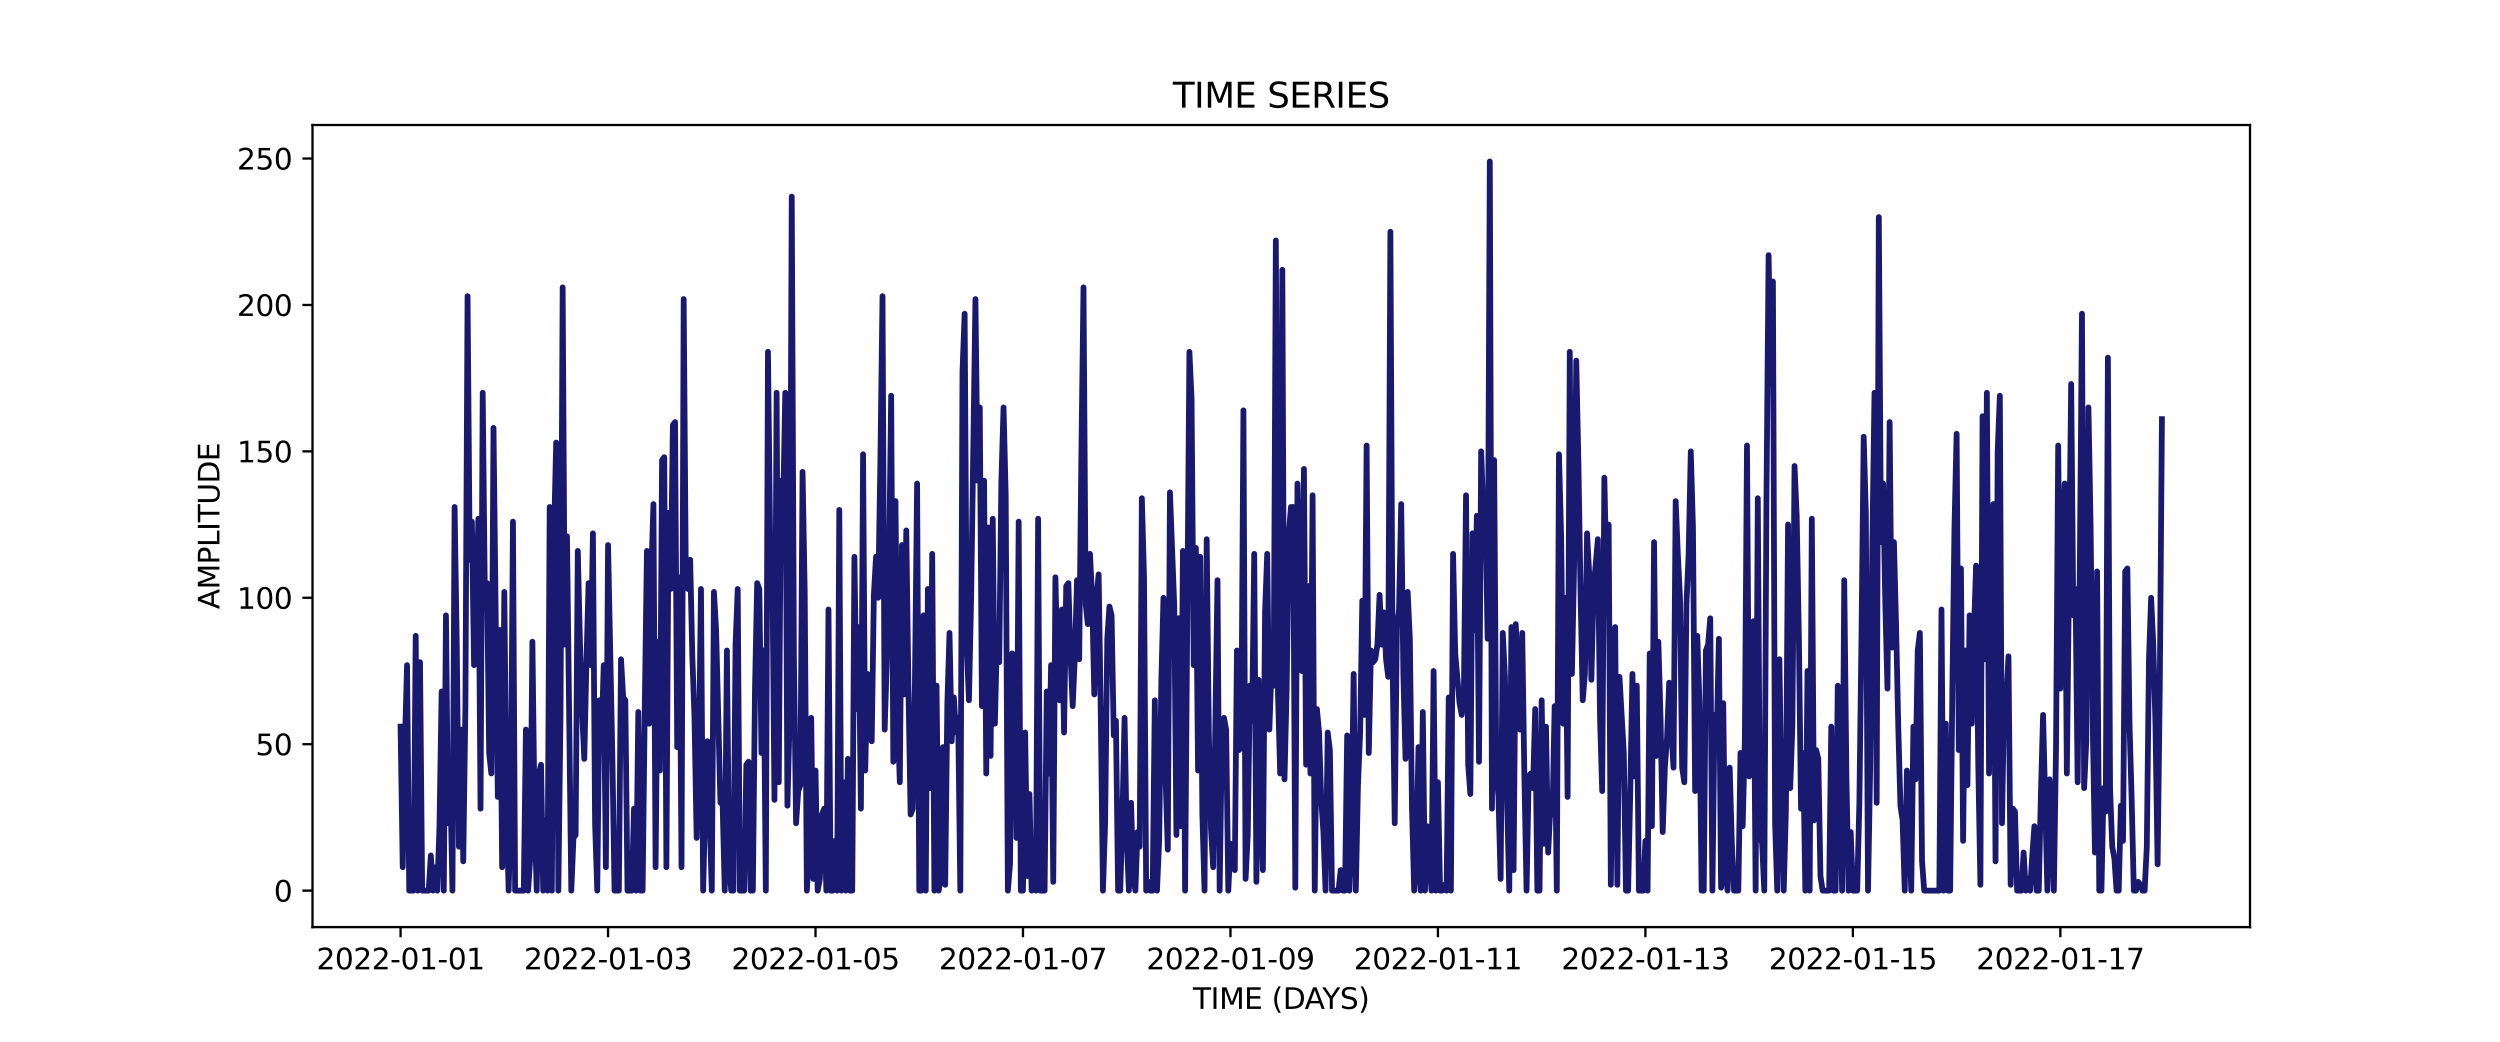 <?xml version="1.0" encoding="utf-8" standalone="no"?>
<!DOCTYPE svg PUBLIC "-//W3C//DTD SVG 1.1//EN"
  "http://www.w3.org/Graphics/SVG/1.1/DTD/svg11.dtd">
<svg xmlns:xlink="http://www.w3.org/1999/xlink" width="864pt" height="360pt" viewBox="0 0 864 360" xmlns="http://www.w3.org/2000/svg" version="1.1">
 <defs>
  <style type="text/css">*{stroke-linejoin: round; stroke-linecap: butt}</style>
 </defs>
 <g id="figure_1">
  <g id="patch_1">
   <path d="M 0 360 
L 864 360 
L 864 0 
L 0 0 
z
" style="fill: #ffffff"/>
  </g>
  <g id="axes_1">
   <g id="patch_2">
    <path d="M 108 320.4 
L 777.6 320.4 
L 777.6 43.2 
L 108 43.2 
z
" style="fill: #ffffff"/>
   </g>
   <g id="matplotlib.axis_1">
    <g id="xtick_1">
     <g id="line2d_1">
      <defs>
       <path id="m23ee81858b" d="M 0 0 
L 0 3.5 
" style="stroke: #000000; stroke-width: 0.8"/>
      </defs>
      <g>
       <use xlink:href="#m23ee81858b" x="138.436" y="320.4" style="stroke: #000000; stroke-width: 0.8"/>
      </g>
     </g>
     <g id="text_1">
      <!-- 2022-01-01 -->
      <g transform="translate(109.379 334.998) scale(0.1 -0.1)">
       <defs>
        <path id="DejaVuSans-32" d="M 1228 531 
L 3431 531 
L 3431 0 
L 469 0 
L 469 531 
Q 828 903 1448 1529 
Q 2069 2156 2228 2338 
Q 2531 2678 2651 2914 
Q 2772 3150 2772 3378 
Q 2772 3750 2511 3984 
Q 2250 4219 1831 4219 
Q 1534 4219 1204 4116 
Q 875 4013 500 3803 
L 500 4441 
Q 881 4594 1212 4672 
Q 1544 4750 1819 4750 
Q 2544 4750 2975 4387 
Q 3406 4025 3406 3419 
Q 3406 3131 3298 2873 
Q 3191 2616 2906 2266 
Q 2828 2175 2409 1742 
Q 1991 1309 1228 531 
z
" transform="scale(0.016)"/>
        <path id="DejaVuSans-30" d="M 2034 4250 
Q 1547 4250 1301 3770 
Q 1056 3291 1056 2328 
Q 1056 1369 1301 889 
Q 1547 409 2034 409 
Q 2525 409 2770 889 
Q 3016 1369 3016 2328 
Q 3016 3291 2770 3770 
Q 2525 4250 2034 4250 
z
M 2034 4750 
Q 2819 4750 3233 4129 
Q 3647 3509 3647 2328 
Q 3647 1150 3233 529 
Q 2819 -91 2034 -91 
Q 1250 -91 836 529 
Q 422 1150 422 2328 
Q 422 3509 836 4129 
Q 1250 4750 2034 4750 
z
" transform="scale(0.016)"/>
        <path id="DejaVuSans-2d" d="M 313 2009 
L 1997 2009 
L 1997 1497 
L 313 1497 
L 313 2009 
z
" transform="scale(0.016)"/>
        <path id="DejaVuSans-31" d="M 794 531 
L 1825 531 
L 1825 4091 
L 703 3866 
L 703 4441 
L 1819 4666 
L 2450 4666 
L 2450 531 
L 3481 531 
L 3481 0 
L 794 0 
L 794 531 
z
" transform="scale(0.016)"/>
       </defs>
       <use xlink:href="#DejaVuSans-32"/>
       <use xlink:href="#DejaVuSans-30" x="63.623"/>
       <use xlink:href="#DejaVuSans-32" x="127.246"/>
       <use xlink:href="#DejaVuSans-32" x="190.869"/>
       <use xlink:href="#DejaVuSans-2d" x="254.492"/>
       <use xlink:href="#DejaVuSans-30" x="290.576"/>
       <use xlink:href="#DejaVuSans-31" x="354.199"/>
       <use xlink:href="#DejaVuSans-2d" x="417.822"/>
       <use xlink:href="#DejaVuSans-30" x="453.906"/>
       <use xlink:href="#DejaVuSans-31" x="517.529"/>
      </g>
     </g>
    </g>
    <g id="xtick_2">
     <g id="line2d_2">
      <g>
       <use xlink:href="#m23ee81858b" x="210.139" y="320.4" style="stroke: #000000; stroke-width: 0.8"/>
      </g>
     </g>
     <g id="text_2">
      <!-- 2022-01-03 -->
      <g transform="translate(181.081 334.998) scale(0.1 -0.1)">
       <defs>
        <path id="DejaVuSans-33" d="M 2597 2516 
Q 3050 2419 3304 2112 
Q 3559 1806 3559 1356 
Q 3559 666 3084 287 
Q 2609 -91 1734 -91 
Q 1441 -91 1130 -33 
Q 819 25 488 141 
L 488 750 
Q 750 597 1062 519 
Q 1375 441 1716 441 
Q 2309 441 2620 675 
Q 2931 909 2931 1356 
Q 2931 1769 2642 2001 
Q 2353 2234 1838 2234 
L 1294 2234 
L 1294 2753 
L 1863 2753 
Q 2328 2753 2575 2939 
Q 2822 3125 2822 3475 
Q 2822 3834 2567 4026 
Q 2313 4219 1838 4219 
Q 1578 4219 1281 4162 
Q 984 4106 628 3988 
L 628 4550 
Q 988 4650 1302 4700 
Q 1616 4750 1894 4750 
Q 2613 4750 3031 4423 
Q 3450 4097 3450 3541 
Q 3450 3153 3228 2886 
Q 3006 2619 2597 2516 
z
" transform="scale(0.016)"/>
       </defs>
       <use xlink:href="#DejaVuSans-32"/>
       <use xlink:href="#DejaVuSans-30" x="63.623"/>
       <use xlink:href="#DejaVuSans-32" x="127.246"/>
       <use xlink:href="#DejaVuSans-32" x="190.869"/>
       <use xlink:href="#DejaVuSans-2d" x="254.492"/>
       <use xlink:href="#DejaVuSans-30" x="290.576"/>
       <use xlink:href="#DejaVuSans-31" x="354.199"/>
       <use xlink:href="#DejaVuSans-2d" x="417.822"/>
       <use xlink:href="#DejaVuSans-30" x="453.906"/>
       <use xlink:href="#DejaVuSans-33" x="517.529"/>
      </g>
     </g>
    </g>
    <g id="xtick_3">
     <g id="line2d_3">
      <g>
       <use xlink:href="#m23ee81858b" x="281.842" y="320.4" style="stroke: #000000; stroke-width: 0.8"/>
      </g>
     </g>
     <g id="text_3">
      <!-- 2022-01-05 -->
      <g transform="translate(252.784 334.998) scale(0.1 -0.1)">
       <defs>
        <path id="DejaVuSans-35" d="M 691 4666 
L 3169 4666 
L 3169 4134 
L 1269 4134 
L 1269 2991 
Q 1406 3038 1543 3061 
Q 1681 3084 1819 3084 
Q 2600 3084 3056 2656 
Q 3513 2228 3513 1497 
Q 3513 744 3044 326 
Q 2575 -91 1722 -91 
Q 1428 -91 1123 -41 
Q 819 9 494 109 
L 494 744 
Q 775 591 1075 516 
Q 1375 441 1709 441 
Q 2250 441 2565 725 
Q 2881 1009 2881 1497 
Q 2881 1984 2565 2268 
Q 2250 2553 1709 2553 
Q 1456 2553 1204 2497 
Q 953 2441 691 2322 
L 691 4666 
z
" transform="scale(0.016)"/>
       </defs>
       <use xlink:href="#DejaVuSans-32"/>
       <use xlink:href="#DejaVuSans-30" x="63.623"/>
       <use xlink:href="#DejaVuSans-32" x="127.246"/>
       <use xlink:href="#DejaVuSans-32" x="190.869"/>
       <use xlink:href="#DejaVuSans-2d" x="254.492"/>
       <use xlink:href="#DejaVuSans-30" x="290.576"/>
       <use xlink:href="#DejaVuSans-31" x="354.199"/>
       <use xlink:href="#DejaVuSans-2d" x="417.822"/>
       <use xlink:href="#DejaVuSans-30" x="453.906"/>
       <use xlink:href="#DejaVuSans-35" x="517.529"/>
      </g>
     </g>
    </g>
    <g id="xtick_4">
     <g id="line2d_4">
      <g>
       <use xlink:href="#m23ee81858b" x="353.545" y="320.4" style="stroke: #000000; stroke-width: 0.8"/>
      </g>
     </g>
     <g id="text_4">
      <!-- 2022-01-07 -->
      <g transform="translate(324.487 334.998) scale(0.1 -0.1)">
       <defs>
        <path id="DejaVuSans-37" d="M 525 4666 
L 3525 4666 
L 3525 4397 
L 1831 0 
L 1172 0 
L 2766 4134 
L 525 4134 
L 525 4666 
z
" transform="scale(0.016)"/>
       </defs>
       <use xlink:href="#DejaVuSans-32"/>
       <use xlink:href="#DejaVuSans-30" x="63.623"/>
       <use xlink:href="#DejaVuSans-32" x="127.246"/>
       <use xlink:href="#DejaVuSans-32" x="190.869"/>
       <use xlink:href="#DejaVuSans-2d" x="254.492"/>
       <use xlink:href="#DejaVuSans-30" x="290.576"/>
       <use xlink:href="#DejaVuSans-31" x="354.199"/>
       <use xlink:href="#DejaVuSans-2d" x="417.822"/>
       <use xlink:href="#DejaVuSans-30" x="453.906"/>
       <use xlink:href="#DejaVuSans-37" x="517.529"/>
      </g>
     </g>
    </g>
    <g id="xtick_5">
     <g id="line2d_5">
      <g>
       <use xlink:href="#m23ee81858b" x="425.248" y="320.4" style="stroke: #000000; stroke-width: 0.8"/>
      </g>
     </g>
     <g id="text_5">
      <!-- 2022-01-09 -->
      <g transform="translate(396.19 334.998) scale(0.1 -0.1)">
       <defs>
        <path id="DejaVuSans-39" d="M 703 97 
L 703 672 
Q 941 559 1184 500 
Q 1428 441 1663 441 
Q 2288 441 2617 861 
Q 2947 1281 2994 2138 
Q 2813 1869 2534 1725 
Q 2256 1581 1919 1581 
Q 1219 1581 811 2004 
Q 403 2428 403 3163 
Q 403 3881 828 4315 
Q 1253 4750 1959 4750 
Q 2769 4750 3195 4129 
Q 3622 3509 3622 2328 
Q 3622 1225 3098 567 
Q 2575 -91 1691 -91 
Q 1453 -91 1209 -44 
Q 966 3 703 97 
z
M 1959 2075 
Q 2384 2075 2632 2365 
Q 2881 2656 2881 3163 
Q 2881 3666 2632 3958 
Q 2384 4250 1959 4250 
Q 1534 4250 1286 3958 
Q 1038 3666 1038 3163 
Q 1038 2656 1286 2365 
Q 1534 2075 1959 2075 
z
" transform="scale(0.016)"/>
       </defs>
       <use xlink:href="#DejaVuSans-32"/>
       <use xlink:href="#DejaVuSans-30" x="63.623"/>
       <use xlink:href="#DejaVuSans-32" x="127.246"/>
       <use xlink:href="#DejaVuSans-32" x="190.869"/>
       <use xlink:href="#DejaVuSans-2d" x="254.492"/>
       <use xlink:href="#DejaVuSans-30" x="290.576"/>
       <use xlink:href="#DejaVuSans-31" x="354.199"/>
       <use xlink:href="#DejaVuSans-2d" x="417.822"/>
       <use xlink:href="#DejaVuSans-30" x="453.906"/>
       <use xlink:href="#DejaVuSans-39" x="517.529"/>
      </g>
     </g>
    </g>
    <g id="xtick_6">
     <g id="line2d_6">
      <g>
       <use xlink:href="#m23ee81858b" x="496.951" y="320.4" style="stroke: #000000; stroke-width: 0.8"/>
      </g>
     </g>
     <g id="text_6">
      <!-- 2022-01-11 -->
      <g transform="translate(467.893 334.998) scale(0.1 -0.1)">
       <use xlink:href="#DejaVuSans-32"/>
       <use xlink:href="#DejaVuSans-30" x="63.623"/>
       <use xlink:href="#DejaVuSans-32" x="127.246"/>
       <use xlink:href="#DejaVuSans-32" x="190.869"/>
       <use xlink:href="#DejaVuSans-2d" x="254.492"/>
       <use xlink:href="#DejaVuSans-30" x="290.576"/>
       <use xlink:href="#DejaVuSans-31" x="354.199"/>
       <use xlink:href="#DejaVuSans-2d" x="417.822"/>
       <use xlink:href="#DejaVuSans-31" x="453.906"/>
       <use xlink:href="#DejaVuSans-31" x="517.529"/>
      </g>
     </g>
    </g>
    <g id="xtick_7">
     <g id="line2d_7">
      <g>
       <use xlink:href="#m23ee81858b" x="568.653" y="320.4" style="stroke: #000000; stroke-width: 0.8"/>
      </g>
     </g>
     <g id="text_7">
      <!-- 2022-01-13 -->
      <g transform="translate(539.596 334.998) scale(0.1 -0.1)">
       <use xlink:href="#DejaVuSans-32"/>
       <use xlink:href="#DejaVuSans-30" x="63.623"/>
       <use xlink:href="#DejaVuSans-32" x="127.246"/>
       <use xlink:href="#DejaVuSans-32" x="190.869"/>
       <use xlink:href="#DejaVuSans-2d" x="254.492"/>
       <use xlink:href="#DejaVuSans-30" x="290.576"/>
       <use xlink:href="#DejaVuSans-31" x="354.199"/>
       <use xlink:href="#DejaVuSans-2d" x="417.822"/>
       <use xlink:href="#DejaVuSans-31" x="453.906"/>
       <use xlink:href="#DejaVuSans-33" x="517.529"/>
      </g>
     </g>
    </g>
    <g id="xtick_8">
     <g id="line2d_8">
      <g>
       <use xlink:href="#m23ee81858b" x="640.356" y="320.4" style="stroke: #000000; stroke-width: 0.8"/>
      </g>
     </g>
     <g id="text_8">
      <!-- 2022-01-15 -->
      <g transform="translate(611.298 334.998) scale(0.1 -0.1)">
       <use xlink:href="#DejaVuSans-32"/>
       <use xlink:href="#DejaVuSans-30" x="63.623"/>
       <use xlink:href="#DejaVuSans-32" x="127.246"/>
       <use xlink:href="#DejaVuSans-32" x="190.869"/>
       <use xlink:href="#DejaVuSans-2d" x="254.492"/>
       <use xlink:href="#DejaVuSans-30" x="290.576"/>
       <use xlink:href="#DejaVuSans-31" x="354.199"/>
       <use xlink:href="#DejaVuSans-2d" x="417.822"/>
       <use xlink:href="#DejaVuSans-31" x="453.906"/>
       <use xlink:href="#DejaVuSans-35" x="517.529"/>
      </g>
     </g>
    </g>
    <g id="xtick_9">
     <g id="line2d_9">
      <g>
       <use xlink:href="#m23ee81858b" x="712.059" y="320.4" style="stroke: #000000; stroke-width: 0.8"/>
      </g>
     </g>
     <g id="text_9">
      <!-- 2022-01-17 -->
      <g transform="translate(683.001 334.998) scale(0.1 -0.1)">
       <use xlink:href="#DejaVuSans-32"/>
       <use xlink:href="#DejaVuSans-30" x="63.623"/>
       <use xlink:href="#DejaVuSans-32" x="127.246"/>
       <use xlink:href="#DejaVuSans-32" x="190.869"/>
       <use xlink:href="#DejaVuSans-2d" x="254.492"/>
       <use xlink:href="#DejaVuSans-30" x="290.576"/>
       <use xlink:href="#DejaVuSans-31" x="354.199"/>
       <use xlink:href="#DejaVuSans-2d" x="417.822"/>
       <use xlink:href="#DejaVuSans-31" x="453.906"/>
       <use xlink:href="#DejaVuSans-37" x="517.529"/>
      </g>
     </g>
    </g>
    <g id="text_10">
     <!-- TIME (DAYS) -->
     <g transform="translate(412.284 348.677) scale(0.1 -0.1)">
      <defs>
       <path id="DejaVuSans-54" d="M -19 4666 
L 3928 4666 
L 3928 4134 
L 2272 4134 
L 2272 0 
L 1638 0 
L 1638 4134 
L -19 4134 
L -19 4666 
z
" transform="scale(0.016)"/>
       <path id="DejaVuSans-49" d="M 628 4666 
L 1259 4666 
L 1259 0 
L 628 0 
L 628 4666 
z
" transform="scale(0.016)"/>
       <path id="DejaVuSans-4d" d="M 628 4666 
L 1569 4666 
L 2759 1491 
L 3956 4666 
L 4897 4666 
L 4897 0 
L 4281 0 
L 4281 4097 
L 3078 897 
L 2444 897 
L 1241 4097 
L 1241 0 
L 628 0 
L 628 4666 
z
" transform="scale(0.016)"/>
       <path id="DejaVuSans-45" d="M 628 4666 
L 3578 4666 
L 3578 4134 
L 1259 4134 
L 1259 2753 
L 3481 2753 
L 3481 2222 
L 1259 2222 
L 1259 531 
L 3634 531 
L 3634 0 
L 628 0 
L 628 4666 
z
" transform="scale(0.016)"/>
       <path id="DejaVuSans-20" transform="scale(0.016)"/>
       <path id="DejaVuSans-28" d="M 1984 4856 
Q 1566 4138 1362 3434 
Q 1159 2731 1159 2009 
Q 1159 1288 1364 580 
Q 1569 -128 1984 -844 
L 1484 -844 
Q 1016 -109 783 600 
Q 550 1309 550 2009 
Q 550 2706 781 3412 
Q 1013 4119 1484 4856 
L 1984 4856 
z
" transform="scale(0.016)"/>
       <path id="DejaVuSans-44" d="M 1259 4147 
L 1259 519 
L 2022 519 
Q 2988 519 3436 956 
Q 3884 1394 3884 2338 
Q 3884 3275 3436 3711 
Q 2988 4147 2022 4147 
L 1259 4147 
z
M 628 4666 
L 1925 4666 
Q 3281 4666 3915 4102 
Q 4550 3538 4550 2338 
Q 4550 1131 3912 565 
Q 3275 0 1925 0 
L 628 0 
L 628 4666 
z
" transform="scale(0.016)"/>
       <path id="DejaVuSans-41" d="M 2188 4044 
L 1331 1722 
L 3047 1722 
L 2188 4044 
z
M 1831 4666 
L 2547 4666 
L 4325 0 
L 3669 0 
L 3244 1197 
L 1141 1197 
L 716 0 
L 50 0 
L 1831 4666 
z
" transform="scale(0.016)"/>
       <path id="DejaVuSans-59" d="M -13 4666 
L 666 4666 
L 1959 2747 
L 3244 4666 
L 3922 4666 
L 2272 2222 
L 2272 0 
L 1638 0 
L 1638 2222 
L -13 4666 
z
" transform="scale(0.016)"/>
       <path id="DejaVuSans-53" d="M 3425 4513 
L 3425 3897 
Q 3066 4069 2747 4153 
Q 2428 4238 2131 4238 
Q 1616 4238 1336 4038 
Q 1056 3838 1056 3469 
Q 1056 3159 1242 3001 
Q 1428 2844 1947 2747 
L 2328 2669 
Q 3034 2534 3370 2195 
Q 3706 1856 3706 1288 
Q 3706 609 3251 259 
Q 2797 -91 1919 -91 
Q 1588 -91 1214 -16 
Q 841 59 441 206 
L 441 856 
Q 825 641 1194 531 
Q 1563 422 1919 422 
Q 2459 422 2753 634 
Q 3047 847 3047 1241 
Q 3047 1584 2836 1778 
Q 2625 1972 2144 2069 
L 1759 2144 
Q 1053 2284 737 2584 
Q 422 2884 422 3419 
Q 422 4038 858 4394 
Q 1294 4750 2059 4750 
Q 2388 4750 2728 4690 
Q 3069 4631 3425 4513 
z
" transform="scale(0.016)"/>
       <path id="DejaVuSans-29" d="M 513 4856 
L 1013 4856 
Q 1481 4119 1714 3412 
Q 1947 2706 1947 2009 
Q 1947 1309 1714 600 
Q 1481 -109 1013 -844 
L 513 -844 
Q 928 -128 1133 580 
Q 1338 1288 1338 2009 
Q 1338 2731 1133 3434 
Q 928 4138 513 4856 
z
" transform="scale(0.016)"/>
      </defs>
      <use xlink:href="#DejaVuSans-54"/>
      <use xlink:href="#DejaVuSans-49" x="61.084"/>
      <use xlink:href="#DejaVuSans-4d" x="90.576"/>
      <use xlink:href="#DejaVuSans-45" x="176.855"/>
      <use xlink:href="#DejaVuSans-20" x="240.039"/>
      <use xlink:href="#DejaVuSans-28" x="271.826"/>
      <use xlink:href="#DejaVuSans-44" x="310.84"/>
      <use xlink:href="#DejaVuSans-41" x="386.092"/>
      <use xlink:href="#DejaVuSans-59" x="446.75"/>
      <use xlink:href="#DejaVuSans-53" x="507.834"/>
      <use xlink:href="#DejaVuSans-29" x="571.311"/>
     </g>
    </g>
   </g>
   <g id="matplotlib.axis_2">
    <g id="ytick_1">
     <g id="line2d_10">
      <defs>
       <path id="m225a6ed483" d="M 0 0 
L -3.5 0 
" style="stroke: #000000; stroke-width: 0.8"/>
      </defs>
      <g>
       <use xlink:href="#m225a6ed483" x="108" y="307.8" style="stroke: #000000; stroke-width: 0.8"/>
      </g>
     </g>
     <g id="text_11">
      <!-- 0 -->
      <g transform="translate(94.638 311.599) scale(0.1 -0.1)">
       <use xlink:href="#DejaVuSans-30"/>
      </g>
     </g>
    </g>
    <g id="ytick_2">
     <g id="line2d_11">
      <g>
       <use xlink:href="#m225a6ed483" x="108" y="257.198" style="stroke: #000000; stroke-width: 0.8"/>
      </g>
     </g>
     <g id="text_12">
      <!-- 50 -->
      <g transform="translate(88.275 260.997) scale(0.1 -0.1)">
       <use xlink:href="#DejaVuSans-35"/>
       <use xlink:href="#DejaVuSans-30" x="63.623"/>
      </g>
     </g>
    </g>
    <g id="ytick_3">
     <g id="line2d_12">
      <g>
       <use xlink:href="#m225a6ed483" x="108" y="206.595" style="stroke: #000000; stroke-width: 0.8"/>
      </g>
     </g>
     <g id="text_13">
      <!-- 100 -->
      <g transform="translate(81.912 210.394) scale(0.1 -0.1)">
       <use xlink:href="#DejaVuSans-31"/>
       <use xlink:href="#DejaVuSans-30" x="63.623"/>
       <use xlink:href="#DejaVuSans-30" x="127.246"/>
      </g>
     </g>
    </g>
    <g id="ytick_4">
     <g id="line2d_13">
      <g>
       <use xlink:href="#m225a6ed483" x="108" y="155.993" style="stroke: #000000; stroke-width: 0.8"/>
      </g>
     </g>
     <g id="text_14">
      <!-- 150 -->
      <g transform="translate(81.912 159.792) scale(0.1 -0.1)">
       <use xlink:href="#DejaVuSans-31"/>
       <use xlink:href="#DejaVuSans-35" x="63.623"/>
       <use xlink:href="#DejaVuSans-30" x="127.246"/>
      </g>
     </g>
    </g>
    <g id="ytick_5">
     <g id="line2d_14">
      <g>
       <use xlink:href="#m225a6ed483" x="108" y="105.39" style="stroke: #000000; stroke-width: 0.8"/>
      </g>
     </g>
     <g id="text_15">
      <!-- 200 -->
      <g transform="translate(81.912 109.19) scale(0.1 -0.1)">
       <use xlink:href="#DejaVuSans-32"/>
       <use xlink:href="#DejaVuSans-30" x="63.623"/>
       <use xlink:href="#DejaVuSans-30" x="127.246"/>
      </g>
     </g>
    </g>
    <g id="ytick_6">
     <g id="line2d_15">
      <g>
       <use xlink:href="#m225a6ed483" x="108" y="54.788" style="stroke: #000000; stroke-width: 0.8"/>
      </g>
     </g>
     <g id="text_16">
      <!-- 250 -->
      <g transform="translate(81.912 58.587) scale(0.1 -0.1)">
       <use xlink:href="#DejaVuSans-32"/>
       <use xlink:href="#DejaVuSans-35" x="63.623"/>
       <use xlink:href="#DejaVuSans-30" x="127.246"/>
      </g>
     </g>
    </g>
    <g id="text_17">
     <!-- AMPLITUDE -->
     <g transform="translate(75.833 210.533) rotate(-90) scale(0.1 -0.1)">
      <defs>
       <path id="DejaVuSans-50" d="M 1259 4147 
L 1259 2394 
L 2053 2394 
Q 2494 2394 2734 2622 
Q 2975 2850 2975 3272 
Q 2975 3691 2734 3919 
Q 2494 4147 2053 4147 
L 1259 4147 
z
M 628 4666 
L 2053 4666 
Q 2838 4666 3239 4311 
Q 3641 3956 3641 3272 
Q 3641 2581 3239 2228 
Q 2838 1875 2053 1875 
L 1259 1875 
L 1259 0 
L 628 0 
L 628 4666 
z
" transform="scale(0.016)"/>
       <path id="DejaVuSans-4c" d="M 628 4666 
L 1259 4666 
L 1259 531 
L 3531 531 
L 3531 0 
L 628 0 
L 628 4666 
z
" transform="scale(0.016)"/>
       <path id="DejaVuSans-55" d="M 556 4666 
L 1191 4666 
L 1191 1831 
Q 1191 1081 1462 751 
Q 1734 422 2344 422 
Q 2950 422 3222 751 
Q 3494 1081 3494 1831 
L 3494 4666 
L 4128 4666 
L 4128 1753 
Q 4128 841 3676 375 
Q 3225 -91 2344 -91 
Q 1459 -91 1007 375 
Q 556 841 556 1753 
L 556 4666 
z
" transform="scale(0.016)"/>
      </defs>
      <use xlink:href="#DejaVuSans-41"/>
      <use xlink:href="#DejaVuSans-4d" x="68.408"/>
      <use xlink:href="#DejaVuSans-50" x="154.688"/>
      <use xlink:href="#DejaVuSans-4c" x="214.99"/>
      <use xlink:href="#DejaVuSans-49" x="270.703"/>
      <use xlink:href="#DejaVuSans-54" x="300.195"/>
      <use xlink:href="#DejaVuSans-55" x="361.279"/>
      <use xlink:href="#DejaVuSans-44" x="434.473"/>
      <use xlink:href="#DejaVuSans-45" x="511.475"/>
     </g>
    </g>
   </g>
   <g id="line2d_16">
    <path d="M 138.436 251.125 
L 139.183 299.704 
L 139.93 257.198 
L 140.677 229.872 
L 141.424 307.8 
L 142.918 307.8 
L 143.665 219.752 
L 144.412 307.8 
L 145.159 228.86 
L 145.905 307.8 
L 148.146 307.8 
L 148.893 295.655 
L 149.64 307.8 
L 150.387 299.704 
L 151.134 307.8 
L 151.881 285.535 
L 152.628 238.981 
L 153.374 307.8 
L 154.121 212.667 
L 154.868 284.523 
L 155.615 269.342 
L 156.362 307.8 
L 157.109 175.222 
L 157.856 222.788 
L 158.603 292.619 
L 159.35 252.137 
L 160.097 297.68 
L 160.844 244.041 
L 161.59 102.354 
L 162.337 193.439 
L 163.084 180.282 
L 163.831 229.872 
L 164.578 208.619 
L 165.325 179.27 
L 166.072 279.463 
L 166.819 135.752 
L 167.566 205.583 
L 168.313 201.535 
L 169.059 260.234 
L 169.806 267.318 
L 170.553 147.896 
L 172.047 275.414 
L 172.794 217.728 
L 173.541 299.704 
L 174.288 204.571 
L 175.035 276.427 
L 175.782 307.8 
L 176.529 278.451 
L 177.275 180.282 
L 178.022 307.8 
L 181.01 307.8 
L 181.757 252.137 
L 182.504 307.8 
L 183.251 296.667 
L 183.998 221.776 
L 184.744 281.487 
L 185.491 307.8 
L 186.238 267.318 
L 186.985 264.282 
L 187.732 307.8 
L 188.479 283.511 
L 189.226 307.8 
L 189.973 175.222 
L 190.72 307.8 
L 191.467 185.342 
L 192.213 152.957 
L 192.96 307.8 
L 193.707 247.077 
L 194.454 99.318 
L 195.201 222.788 
L 195.948 185.342 
L 197.442 307.8 
L 198.189 289.583 
L 198.936 288.571 
L 199.683 190.402 
L 200.429 221.776 
L 201.176 246.065 
L 201.923 262.258 
L 202.67 228.86 
L 203.417 201.535 
L 204.164 229.872 
L 204.911 184.33 
L 205.658 284.523 
L 206.405 307.8 
L 207.152 242.017 
L 207.898 255.173 
L 208.645 229.872 
L 209.392 299.704 
L 210.139 188.378 
L 211.633 261.246 
L 212.38 307.8 
L 213.874 307.8 
L 214.621 227.848 
L 215.368 241.005 
L 216.114 242.017 
L 216.861 307.8 
L 218.355 307.8 
L 219.102 279.463 
L 219.849 307.8 
L 220.596 246.065 
L 221.343 307.8 
L 222.09 307.8 
L 222.837 244.041 
L 223.583 190.402 
L 224.33 250.113 
L 225.077 198.499 
L 225.824 174.21 
L 226.571 299.704 
L 227.318 221.776 
L 228.065 266.306 
L 228.812 159.029 
L 229.559 158.017 
L 230.306 299.704 
L 231.053 177.246 
L 231.799 203.559 
L 232.546 146.884 
L 233.293 145.872 
L 234.04 258.21 
L 234.787 199.511 
L 235.534 299.704 
L 236.281 103.366 
L 237.028 200.523 
L 237.775 203.559 
L 238.522 193.439 
L 239.268 226.836 
L 240.015 248.089 
L 240.762 289.583 
L 241.509 263.27 
L 242.256 203.559 
L 243.003 307.8 
L 243.75 277.439 
L 244.497 256.186 
L 245.991 307.8 
L 246.738 204.571 
L 247.484 217.728 
L 248.978 277.439 
L 249.725 277.439 
L 250.472 307.8 
L 251.219 224.812 
L 251.966 298.692 
L 252.713 307.8 
L 253.46 307.8 
L 254.207 222.788 
L 254.953 203.559 
L 255.7 307.8 
L 257.194 307.8 
L 257.941 264.282 
L 258.688 263.27 
L 259.435 307.8 
L 260.182 307.8 
L 260.929 237.969 
L 261.676 201.535 
L 262.423 203.559 
L 263.169 260.234 
L 263.916 224.812 
L 264.663 307.8 
L 265.41 121.583 
L 266.157 186.354 
L 266.904 193.439 
L 267.651 276.427 
L 268.398 135.752 
L 269.145 270.354 
L 269.892 166.113 
L 270.638 176.234 
L 271.385 135.752 
L 272.132 278.451 
L 272.879 249.101 
L 273.626 67.945 
L 274.373 226.836 
L 275.12 284.523 
L 275.867 273.39 
L 276.614 271.366 
L 277.361 163.077 
L 278.108 204.571 
L 278.854 307.8 
L 279.601 293.631 
L 280.348 248.089 
L 281.095 303.752 
L 281.842 266.306 
L 282.589 307.8 
L 283.336 303.752 
L 284.083 281.487 
L 284.83 279.463 
L 285.577 307.8 
L 286.323 210.643 
L 287.07 307.8 
L 287.817 307.8 
L 288.564 290.595 
L 289.311 307.8 
L 290.058 176.234 
L 290.805 307.8 
L 291.552 270.354 
L 292.299 307.8 
L 293.046 262.258 
L 293.793 307.8 
L 294.539 307.8 
L 295.286 192.427 
L 296.033 245.053 
L 296.78 216.716 
L 297.527 279.463 
L 298.274 157.005 
L 299.021 266.306 
L 299.768 232.908 
L 300.515 254.161 
L 301.262 256.186 
L 302.008 205.583 
L 302.755 192.427 
L 303.502 206.595 
L 304.249 160.041 
L 304.996 102.354 
L 305.743 252.137 
L 306.49 227.848 
L 307.237 196.475 
L 307.984 136.764 
L 308.731 263.27 
L 309.478 173.198 
L 310.224 247.077 
L 310.971 270.354 
L 311.718 188.378 
L 312.465 239.993 
L 313.212 183.318 
L 313.959 237.969 
L 314.706 281.487 
L 315.453 279.463 
L 316.2 235.945 
L 316.947 167.125 
L 317.693 307.8 
L 318.44 307.8 
L 319.187 212.667 
L 319.934 307.8 
L 320.681 203.559 
L 321.428 272.378 
L 322.175 191.414 
L 322.922 307.8 
L 323.669 236.957 
L 324.416 307.8 
L 325.163 302.74 
L 325.909 258.21 
L 326.656 305.776 
L 327.403 243.029 
L 328.15 218.74 
L 328.897 256.186 
L 329.644 241.005 
L 330.391 253.149 
L 331.138 248.089 
L 331.885 307.8 
L 332.632 128.667 
L 333.378 108.427 
L 334.125 223.8 
L 334.872 242.017 
L 335.619 206.595 
L 337.113 103.366 
L 337.86 166.113 
L 338.607 140.812 
L 339.354 244.041 
L 340.101 166.113 
L 340.848 267.318 
L 341.594 182.306 
L 342.341 261.246 
L 343.088 179.27 
L 343.835 250.113 
L 344.582 218.74 
L 345.329 228.86 
L 346.076 166.113 
L 346.823 140.812 
L 347.57 171.173 
L 348.317 307.8 
L 349.063 298.692 
L 349.81 225.824 
L 350.557 226.836 
L 351.304 289.583 
L 352.051 180.282 
L 352.798 307.8 
L 353.545 307.8 
L 354.292 253.149 
L 355.039 302.74 
L 355.786 274.402 
L 356.533 307.8 
L 357.279 292.619 
L 358.026 307.8 
L 358.773 179.27 
L 359.52 307.8 
L 361.014 307.8 
L 361.761 238.981 
L 362.508 267.318 
L 363.255 229.872 
L 364.002 304.764 
L 364.748 199.511 
L 365.495 231.896 
L 366.242 242.017 
L 366.989 210.643 
L 367.736 253.149 
L 368.483 202.547 
L 369.23 201.535 
L 369.977 226.836 
L 370.724 244.041 
L 371.471 226.836 
L 372.218 200.523 
L 372.964 227.848 
L 373.711 158.017 
L 374.458 99.318 
L 375.205 208.619 
L 375.952 215.704 
L 376.699 191.414 
L 377.446 206.595 
L 378.193 239.993 
L 378.94 206.595 
L 379.687 198.499 
L 380.433 247.077 
L 381.18 307.8 
L 381.927 284.523 
L 382.674 220.764 
L 383.421 209.631 
L 384.168 212.667 
L 384.915 254.161 
L 385.662 249.101 
L 386.409 307.8 
L 387.156 307.8 
L 387.903 282.499 
L 388.649 248.089 
L 389.396 289.583 
L 390.143 307.8 
L 390.89 277.439 
L 391.637 302.74 
L 392.384 307.8 
L 393.131 287.559 
L 393.878 292.619 
L 394.625 172.186 
L 395.372 199.511 
L 396.118 307.8 
L 396.865 304.764 
L 397.612 307.8 
L 398.359 307.8 
L 399.106 242.017 
L 399.853 307.8 
L 400.6 290.595 
L 401.347 235.945 
L 402.094 206.595 
L 402.841 269.342 
L 403.588 293.631 
L 404.334 170.161 
L 405.828 209.631 
L 406.575 288.571 
L 407.322 213.68 
L 408.069 285.535 
L 408.816 190.402 
L 409.563 307.8 
L 411.057 121.583 
L 411.803 137.776 
L 412.55 229.872 
L 413.297 189.39 
L 414.044 266.306 
L 414.791 192.427 
L 415.538 281.487 
L 416.285 307.8 
L 417.032 186.354 
L 417.779 254.161 
L 418.526 286.547 
L 419.273 299.704 
L 420.766 200.523 
L 421.513 307.8 
L 422.26 256.186 
L 423.007 248.089 
L 423.754 252.137 
L 424.501 307.8 
L 425.248 291.607 
L 425.995 293.631 
L 426.742 300.716 
L 427.488 224.812 
L 428.235 259.222 
L 428.982 258.21 
L 429.729 141.824 
L 430.476 303.752 
L 431.223 288.571 
L 431.97 236.957 
L 432.717 249.101 
L 433.464 191.414 
L 434.211 304.764 
L 434.958 234.933 
L 435.704 275.414 
L 436.451 300.716 
L 437.198 211.655 
L 437.945 191.414 
L 438.692 252.137 
L 439.439 230.884 
L 440.186 236.957 
L 440.933 83.125 
L 441.68 239.993 
L 442.427 267.318 
L 443.173 93.246 
L 443.92 269.342 
L 444.667 237.969 
L 445.414 184.33 
L 446.161 175.222 
L 446.908 175.222 
L 447.655 306.788 
L 448.402 167.125 
L 449.149 203.559 
L 449.896 231.896 
L 450.642 162.065 
L 451.389 264.282 
L 452.136 202.547 
L 452.883 267.318 
L 453.63 171.173 
L 454.377 307.8 
L 455.124 245.053 
L 455.871 253.149 
L 456.618 276.427 
L 457.365 287.559 
L 458.112 307.8 
L 458.858 253.149 
L 459.605 259.222 
L 460.352 307.8 
L 462.593 307.8 
L 463.34 300.716 
L 464.087 307.8 
L 464.834 307.8 
L 465.581 254.161 
L 466.327 307.8 
L 467.074 285.535 
L 467.821 232.908 
L 468.568 307.8 
L 469.315 271.366 
L 470.062 253.149 
L 470.809 207.607 
L 471.556 247.077 
L 472.303 153.969 
L 473.05 260.234 
L 473.797 224.812 
L 474.543 228.86 
L 475.29 227.848 
L 476.037 222.788 
L 476.784 205.583 
L 477.531 222.788 
L 478.278 211.655 
L 479.025 227.848 
L 479.772 233.92 
L 480.519 80.089 
L 481.266 227.848 
L 482.012 284.523 
L 482.759 216.716 
L 483.506 210.643 
L 484.253 174.21 
L 485 232.908 
L 485.747 262.258 
L 486.494 204.571 
L 487.241 220.764 
L 487.988 279.463 
L 488.735 307.8 
L 489.482 297.68 
L 490.228 258.21 
L 490.975 307.8 
L 491.722 246.065 
L 492.469 307.8 
L 493.216 285.535 
L 493.963 291.607 
L 494.71 307.8 
L 495.457 231.896 
L 496.204 307.8 
L 496.951 270.354 
L 497.697 307.8 
L 498.444 307.8 
L 499.191 305.776 
L 499.938 307.8 
L 500.685 241.005 
L 501.432 307.8 
L 502.179 191.414 
L 502.926 225.824 
L 504.42 243.029 
L 505.167 247.077 
L 505.913 239.993 
L 506.66 171.173 
L 507.407 264.282 
L 508.154 274.402 
L 508.901 184.33 
L 509.648 217.728 
L 510.395 178.258 
L 511.142 263.27 
L 511.889 155.993 
L 512.636 177.246 
L 513.382 178.258 
L 514.129 220.764 
L 514.876 55.8 
L 515.623 279.463 
L 516.37 159.029 
L 517.117 265.294 
L 517.864 275.414 
L 518.611 303.752 
L 519.358 218.74 
L 520.105 233.92 
L 520.852 276.427 
L 521.598 307.8 
L 522.345 216.716 
L 523.092 300.716 
L 523.839 215.704 
L 525.333 252.137 
L 526.08 218.74 
L 526.827 268.33 
L 527.574 307.8 
L 528.321 268.33 
L 529.067 267.318 
L 529.814 272.378 
L 530.561 245.053 
L 531.308 307.8 
L 532.055 307.8 
L 532.802 242.017 
L 533.549 291.607 
L 534.296 251.125 
L 535.043 294.643 
L 535.79 279.463 
L 536.537 281.487 
L 537.283 244.041 
L 538.03 307.8 
L 538.777 157.005 
L 539.524 185.342 
L 540.271 250.113 
L 541.018 206.595 
L 541.765 275.414 
L 542.512 121.583 
L 543.259 232.908 
L 544.006 195.463 
L 544.752 124.619 
L 545.499 160.041 
L 546.246 205.583 
L 546.993 242.017 
L 547.74 232.908 
L 548.487 184.33 
L 549.234 198.499 
L 549.981 234.933 
L 550.728 203.559 
L 552.222 186.354 
L 552.968 248.089 
L 553.715 273.39 
L 554.462 165.101 
L 555.209 200.523 
L 555.956 181.294 
L 556.703 305.776 
L 557.45 243.029 
L 558.197 216.716 
L 558.944 305.776 
L 559.691 233.92 
L 561.184 260.234 
L 561.931 307.8 
L 562.678 307.8 
L 563.425 273.39 
L 564.172 232.908 
L 564.919 268.33 
L 565.666 236.957 
L 566.413 307.8 
L 567.907 307.8 
L 568.653 290.595 
L 569.4 307.8 
L 570.147 225.824 
L 570.894 285.535 
L 571.641 187.366 
L 572.388 261.246 
L 573.135 221.776 
L 573.882 248.089 
L 574.629 287.559 
L 575.376 265.294 
L 576.122 255.173 
L 576.869 235.945 
L 577.616 252.137 
L 578.363 265.294 
L 579.11 173.198 
L 579.857 191.414 
L 580.604 206.595 
L 581.351 265.294 
L 582.098 270.354 
L 582.845 208.619 
L 583.592 191.414 
L 584.338 155.993 
L 585.085 182.306 
L 585.832 273.39 
L 586.579 219.752 
L 587.326 243.029 
L 588.073 307.8 
L 588.82 307.8 
L 589.567 224.812 
L 590.314 222.788 
L 591.061 213.68 
L 591.807 307.8 
L 592.554 247.077 
L 593.301 255.173 
L 594.048 220.764 
L 594.795 306.788 
L 595.542 243.029 
L 596.289 300.716 
L 597.036 307.8 
L 597.783 265.294 
L 598.53 291.607 
L 599.277 307.8 
L 600.77 307.8 
L 601.517 260.234 
L 602.264 285.535 
L 603.011 256.186 
L 603.758 153.969 
L 604.505 268.33 
L 605.252 234.933 
L 605.999 214.692 
L 606.746 307.8 
L 607.492 172.186 
L 608.239 287.559 
L 608.986 291.607 
L 609.733 307.8 
L 610.48 173.198 
L 611.227 88.186 
L 611.974 132.716 
L 612.721 97.294 
L 613.468 284.523 
L 614.215 307.8 
L 614.962 227.848 
L 615.708 277.439 
L 616.455 307.8 
L 617.202 280.475 
L 617.949 181.294 
L 618.696 272.378 
L 619.443 251.125 
L 620.19 161.053 
L 620.937 178.258 
L 621.684 219.752 
L 622.431 279.463 
L 623.177 260.234 
L 623.924 307.8 
L 624.671 231.896 
L 625.418 307.8 
L 626.165 179.27 
L 626.912 283.511 
L 627.659 259.222 
L 628.406 262.258 
L 629.153 302.74 
L 629.9 307.8 
L 632.14 307.8 
L 632.887 251.125 
L 633.634 307.8 
L 634.381 307.8 
L 635.128 236.957 
L 635.875 268.33 
L 636.622 307.8 
L 637.369 200.523 
L 638.116 268.33 
L 638.862 307.8 
L 639.609 287.559 
L 640.356 307.8 
L 641.85 307.8 
L 642.597 277.439 
L 643.344 218.74 
L 644.091 150.933 
L 644.838 177.246 
L 645.585 307.8 
L 646.332 265.294 
L 647.078 188.378 
L 647.825 135.752 
L 648.572 277.439 
L 649.319 75.029 
L 650.066 187.366 
L 650.813 167.125 
L 651.56 208.619 
L 652.307 237.969 
L 653.054 145.872 
L 653.801 223.8 
L 654.547 187.366 
L 655.294 216.716 
L 656.041 251.125 
L 656.788 278.451 
L 657.535 283.511 
L 658.282 307.8 
L 659.029 266.306 
L 659.776 281.487 
L 660.523 307.8 
L 661.27 251.125 
L 662.017 269.342 
L 662.763 224.812 
L 663.51 218.74 
L 664.257 297.68 
L 665.004 307.8 
L 670.232 307.8 
L 670.979 210.643 
L 671.726 307.8 
L 672.473 250.113 
L 673.22 307.8 
L 673.967 307.8 
L 674.714 239.993 
L 675.461 182.306 
L 676.208 149.92 
L 676.955 259.222 
L 677.702 196.475 
L 678.448 290.595 
L 679.195 224.812 
L 679.942 271.366 
L 680.689 212.667 
L 681.436 250.113 
L 682.183 218.74 
L 682.93 195.463 
L 683.677 263.27 
L 684.424 305.776 
L 685.171 143.848 
L 685.917 227.848 
L 686.664 135.752 
L 687.411 267.318 
L 688.158 207.607 
L 688.905 174.21 
L 689.652 297.68 
L 690.399 155.993 
L 691.146 136.764 
L 691.893 284.523 
L 692.64 241.005 
L 693.387 241.005 
L 694.133 226.836 
L 694.88 305.776 
L 695.627 279.463 
L 696.374 280.475 
L 697.121 307.8 
L 698.615 307.8 
L 699.362 294.643 
L 700.109 307.8 
L 700.856 303.752 
L 701.602 307.8 
L 702.349 295.655 
L 703.096 285.535 
L 703.843 307.8 
L 704.59 307.8 
L 705.337 274.402 
L 706.084 247.077 
L 707.578 307.8 
L 708.325 269.342 
L 709.072 283.511 
L 709.818 307.8 
L 710.565 258.21 
L 711.312 153.969 
L 712.059 237.969 
L 712.806 183.318 
L 713.553 167.125 
L 714.3 267.318 
L 715.794 132.716 
L 716.541 212.667 
L 717.287 203.559 
L 718.034 270.354 
L 718.781 196.475 
L 719.528 108.427 
L 720.275 272.378 
L 721.022 256.186 
L 721.769 140.812 
L 722.516 182.306 
L 723.263 251.125 
L 724.01 294.643 
L 724.756 197.487 
L 725.503 307.8 
L 726.25 307.8 
L 726.997 272.378 
L 727.744 280.475 
L 728.491 123.607 
L 729.238 272.378 
L 729.985 292.619 
L 730.732 296.667 
L 731.479 307.8 
L 732.226 307.8 
L 732.972 278.451 
L 733.719 290.595 
L 734.466 197.487 
L 735.213 196.475 
L 735.96 250.113 
L 736.707 276.427 
L 737.454 307.8 
L 738.201 307.8 
L 738.948 304.764 
L 739.695 305.776 
L 740.441 307.8 
L 741.188 307.8 
L 741.935 292.619 
L 742.682 227.848 
L 743.429 206.595 
L 744.176 222.788 
L 744.923 250.113 
L 745.67 298.692 
L 746.417 237.969 
L 747.164 144.86 
L 747.164 144.86 
" clip-path="url(#peebde85e94)" style="fill: none; stroke: #191970; stroke-width: 2; stroke-linecap: square"/>
   </g>
   <g id="patch_3">
    <path d="M 108 320.4 
L 108 43.2 
" style="fill: none; stroke: #000000; stroke-width: 0.8; stroke-linejoin: miter; stroke-linecap: square"/>
   </g>
   <g id="patch_4">
    <path d="M 777.6 320.4 
L 777.6 43.2 
" style="fill: none; stroke: #000000; stroke-width: 0.8; stroke-linejoin: miter; stroke-linecap: square"/>
   </g>
   <g id="patch_5">
    <path d="M 108 320.4 
L 777.6 320.4 
" style="fill: none; stroke: #000000; stroke-width: 0.8; stroke-linejoin: miter; stroke-linecap: square"/>
   </g>
   <g id="patch_6">
    <path d="M 108 43.2 
L 777.6 43.2 
" style="fill: none; stroke: #000000; stroke-width: 0.8; stroke-linejoin: miter; stroke-linecap: square"/>
   </g>
   <g id="text_18">
    <!-- TIME SERIES -->
    <g transform="translate(405.351 37.2) scale(0.12 -0.12)">
     <defs>
      <path id="DejaVuSans-52" d="M 2841 2188 
Q 3044 2119 3236 1894 
Q 3428 1669 3622 1275 
L 4263 0 
L 3584 0 
L 2988 1197 
Q 2756 1666 2539 1819 
Q 2322 1972 1947 1972 
L 1259 1972 
L 1259 0 
L 628 0 
L 628 4666 
L 2053 4666 
Q 2853 4666 3247 4331 
Q 3641 3997 3641 3322 
Q 3641 2881 3436 2590 
Q 3231 2300 2841 2188 
z
M 1259 4147 
L 1259 2491 
L 2053 2491 
Q 2509 2491 2742 2702 
Q 2975 2913 2975 3322 
Q 2975 3731 2742 3939 
Q 2509 4147 2053 4147 
L 1259 4147 
z
" transform="scale(0.016)"/>
     </defs>
     <use xlink:href="#DejaVuSans-54"/>
     <use xlink:href="#DejaVuSans-49" x="61.084"/>
     <use xlink:href="#DejaVuSans-4d" x="90.576"/>
     <use xlink:href="#DejaVuSans-45" x="176.855"/>
     <use xlink:href="#DejaVuSans-20" x="240.039"/>
     <use xlink:href="#DejaVuSans-53" x="271.826"/>
     <use xlink:href="#DejaVuSans-45" x="335.303"/>
     <use xlink:href="#DejaVuSans-52" x="398.486"/>
     <use xlink:href="#DejaVuSans-49" x="467.969"/>
     <use xlink:href="#DejaVuSans-45" x="497.461"/>
     <use xlink:href="#DejaVuSans-53" x="560.645"/>
    </g>
   </g>
  </g>
 </g>
 <defs>
  <clipPath id="peebde85e94">
   <rect x="108" y="43.2" width="669.6" height="277.2"/>
  </clipPath>
 </defs>
</svg>
